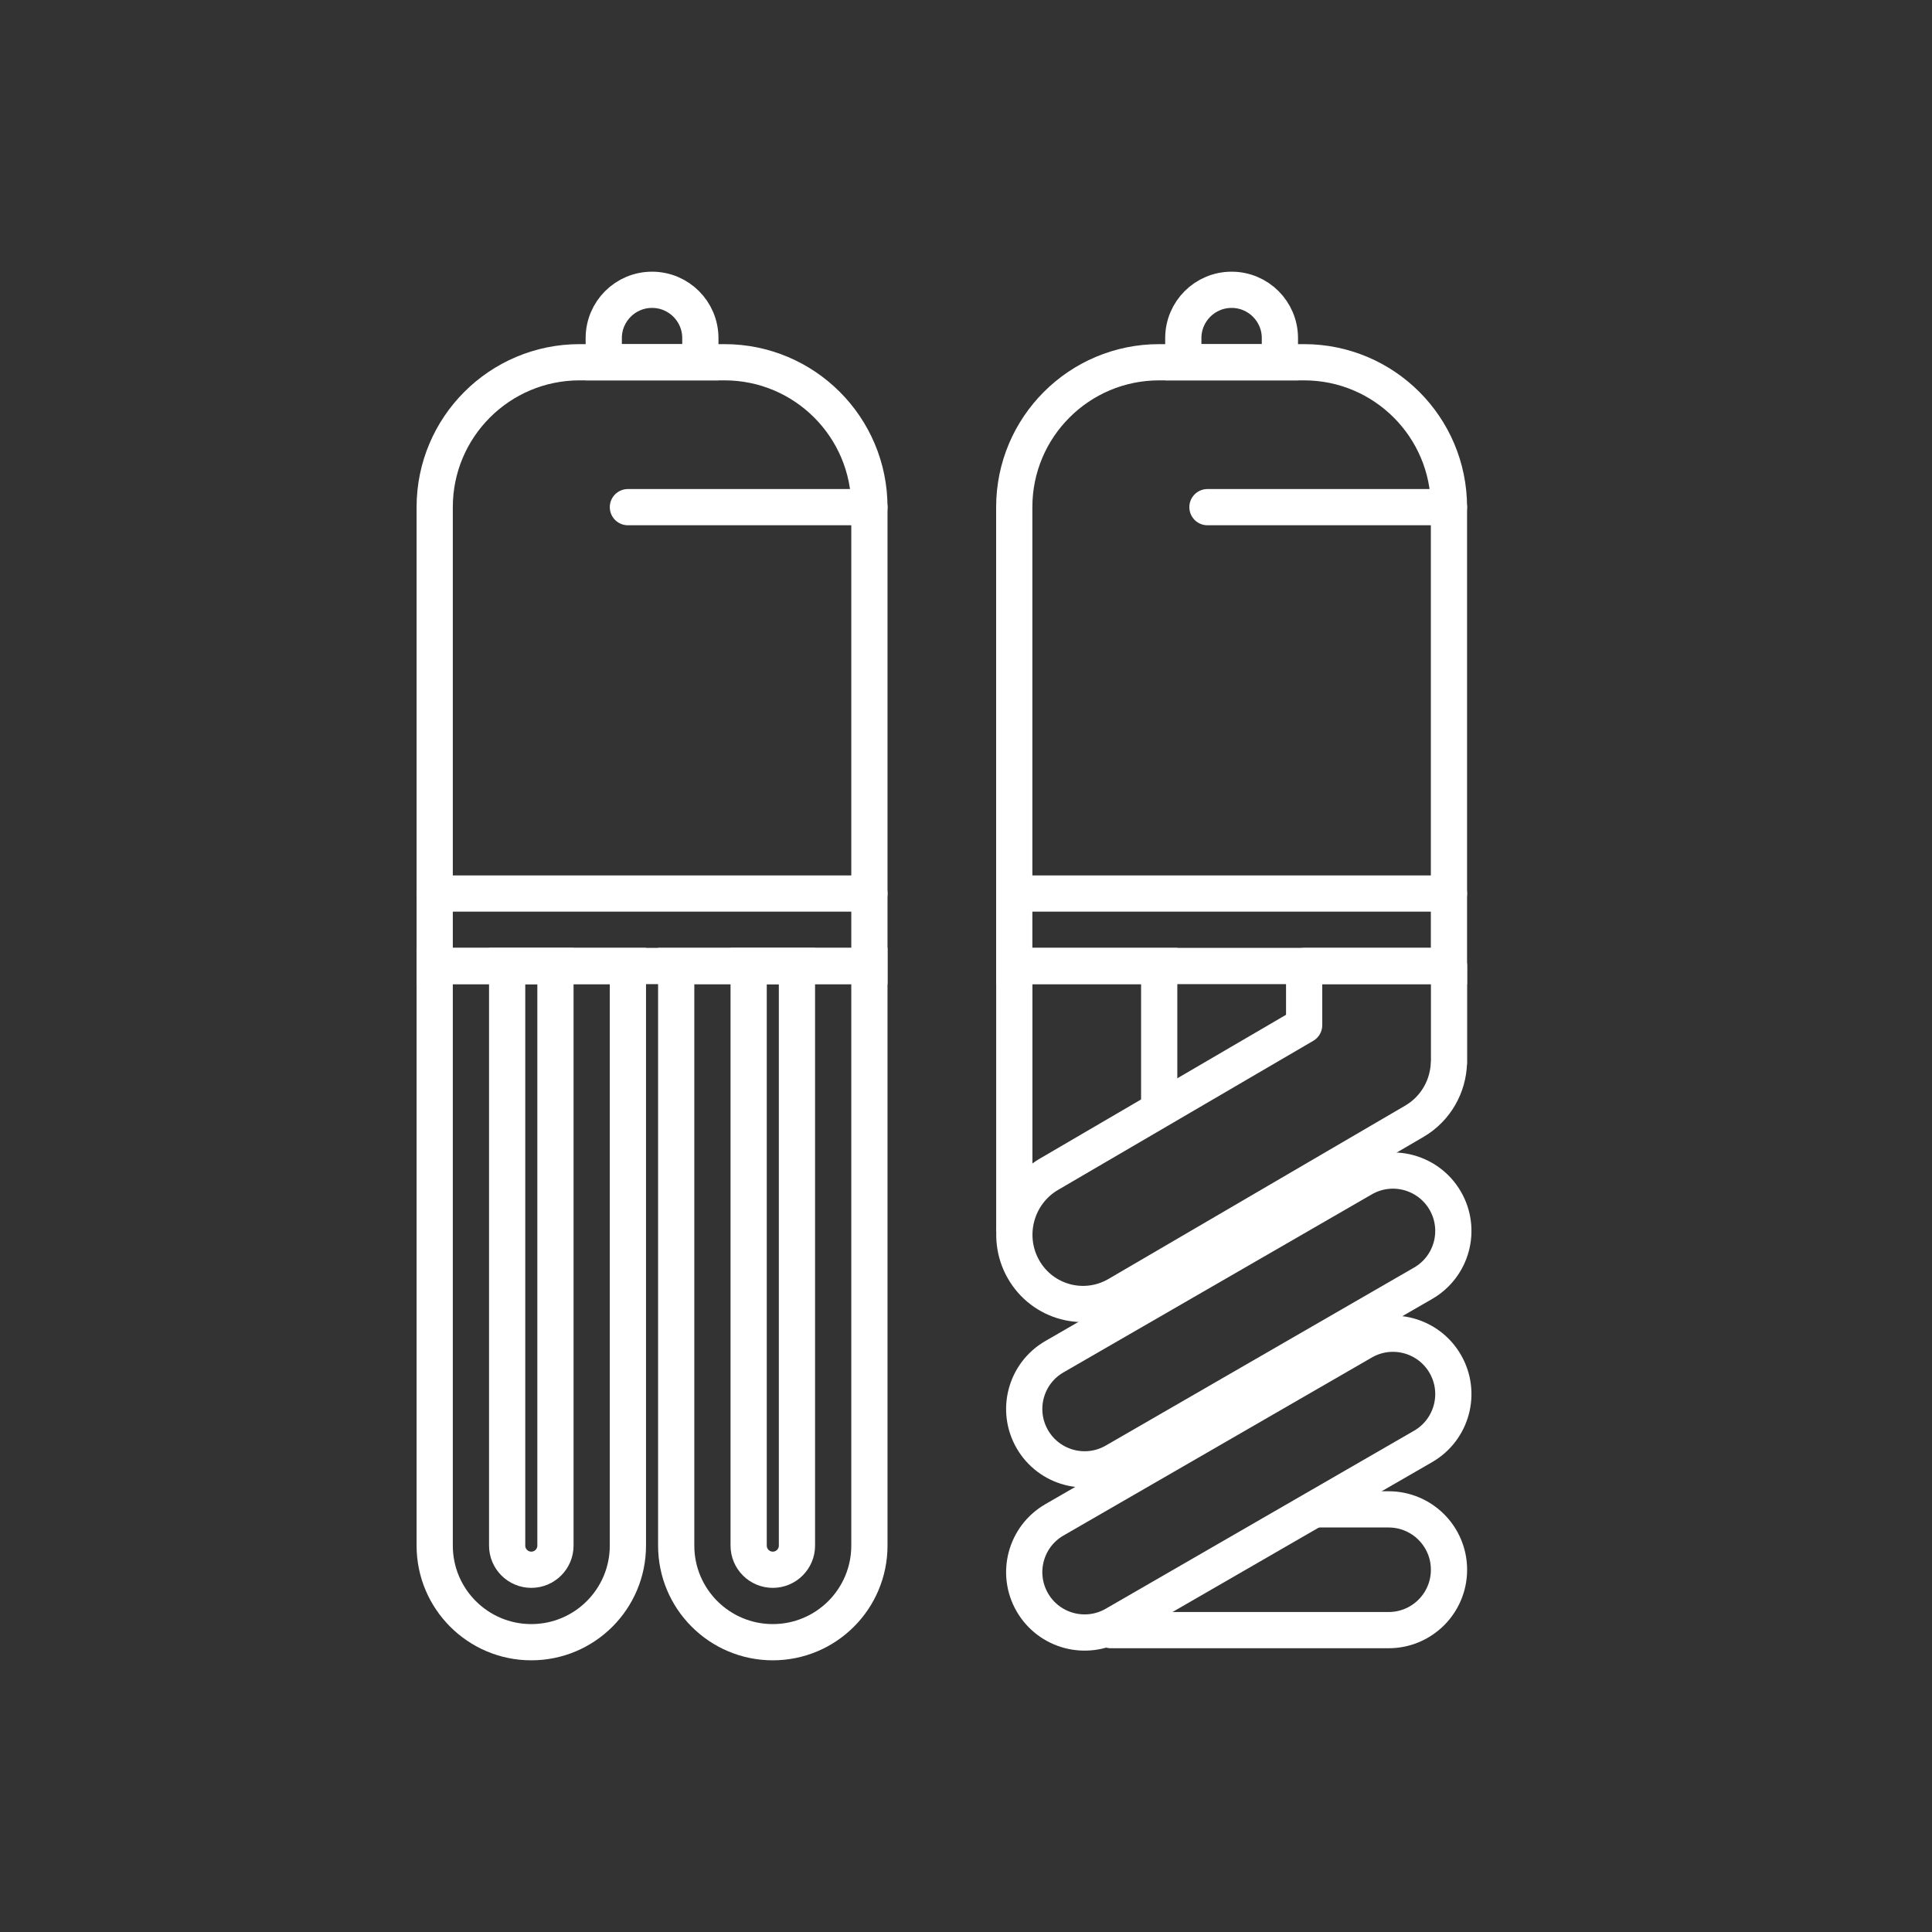 <svg width="80" height="80" viewBox="0 0 80 80" fill="none" xmlns="http://www.w3.org/2000/svg">
<rect x="0" y="0" width="80" height="80" fill="#333333" stroke="none"/>
<path d="M26 64C26 66.209 24.209 68 22 68V68C19.791 68 18 66.209 18 64L18 40L26 40L26 64Z" stroke="white" stroke-width="1.5"/>
<path d="M23 64C23 64.552 22.552 65 22 65V65C21.448 65 21 64.552 21 64L21 40L23 40L23 64Z" stroke="white" stroke-width="1.5"/>
<path d="M33 64C33 64.552 32.552 65 32 65V65C31.448 65 31 64.552 31 64L31 40L33 40L33 64Z" stroke="white" stroke-width="1.5"/>
<path d="M36 64C36 66.209 34.209 68 32 68V68C29.791 68 28 66.209 28 64L28 40L36 40L36 64Z" stroke="white" stroke-width="1.5"/>
<path d="M18 21C18 17.686 20.686 15 24 15H30C33.314 15 36 17.686 36 21V40H18V21Z" stroke="white" stroke-width="1.5"/>
<path d="M25 14C25 12.895 25.895 12 27 12V12C28.105 12 29 12.895 29 14L29 15L25 15L25 14Z" stroke="white" stroke-width="1.5"/>
<path d="M18 37L36 37" stroke="white" stroke-width="1.5" stroke-linecap="round" stroke-linejoin="round"/>
<path d="M26 21L36 21" stroke="white" stroke-width="1.5" stroke-linecap="round" stroke-linejoin="round"/>
<path d="M41.998 21C41.998 17.686 44.684 15 47.998 15H53.998C57.312 15 59.998 17.686 59.998 21V40H41.998V21Z" stroke="white" stroke-width="1.5"/>
<path d="M54.002 40V39.25C53.588 39.25 53.252 39.586 53.252 40H54.002ZM60.002 40H60.752C60.752 39.586 60.416 39.25 60.002 39.25V40ZM54.002 42.45L54.38 43.098C54.61 42.964 54.752 42.717 54.752 42.45H54.002ZM43.437 48.623L43.058 47.975L43.437 48.623ZM42.381 52.561L41.73 52.933L42.381 52.561ZM46.28 53.606L45.902 52.958H45.902L46.28 53.606ZM58.563 46.43L58.942 47.078L58.563 46.43ZM59.997 44V43.25C59.591 43.25 59.258 43.574 59.247 43.98L59.997 44ZM60.002 44V44.75C60.416 44.75 60.752 44.414 60.752 44H60.002ZM54.002 40.75H60.002V39.25H54.002V40.75ZM54.752 42.45V40H53.252V42.45H54.752ZM43.815 49.27L54.38 43.098L53.624 41.803L43.058 47.975L43.815 49.27ZM43.033 52.189C42.452 51.17 42.802 49.862 43.815 49.27L43.058 47.975C41.335 48.981 40.741 51.2 41.73 52.933L43.033 52.189ZM45.902 52.958C44.894 53.547 43.611 53.203 43.033 52.189L41.73 52.933C42.722 54.671 44.93 55.263 46.658 54.253L45.902 52.958ZM58.185 45.782L45.902 52.958L46.658 54.253L58.942 47.078L58.185 45.782ZM59.247 43.98C59.228 44.703 58.846 45.396 58.185 45.782L58.942 47.078C60.072 46.417 60.714 45.238 60.747 44.02L59.247 43.98ZM60.002 43.25H59.997V44.75H60.002V43.25ZM59.252 40V44H60.752V40H59.252Z" fill="white"/>
<path d="M46.161 60.508C44.965 61.198 43.436 60.788 42.746 59.593V59.593C42.056 58.397 42.465 56.868 43.661 56.178L56.43 48.806C57.625 48.115 59.154 48.525 59.845 49.721V49.721C60.535 50.917 60.125 52.446 58.93 53.136L46.161 60.508Z" stroke="white" stroke-width="1.5"/>
<path d="M46.161 67.264C44.965 67.954 43.436 67.544 42.746 66.349V66.349C42.056 65.153 42.465 63.624 43.661 62.934L56.43 55.562C57.625 54.871 59.154 55.281 59.845 56.477V56.477C60.535 57.672 60.125 59.201 58.93 59.892L46.161 67.264Z" stroke="white" stroke-width="1.5"/>
<path d="M48.998 14C48.998 12.895 49.894 12 50.998 12V12C52.103 12 52.998 12.895 52.998 14L52.998 15L48.998 15L48.998 14Z" stroke="white" stroke-width="1.5"/>
<path d="M41.998 37L59.998 37" stroke="white" stroke-width="1.5" stroke-linecap="round" stroke-linejoin="round"/>
<path d="M49.998 21L59.998 21" stroke="white" stroke-width="1.5" stroke-linecap="round" stroke-linejoin="round"/>
<path d="M42 51V40H48V46" stroke="white" stroke-width="1.5"/>
<path d="M46 67.5H57.5C58.881 67.5 60 66.381 60 65V65C60 63.619 58.881 62.5 57.5 62.5H54.5" stroke="white" stroke-width="1.5" stroke-linecap="round"/>
</svg>
